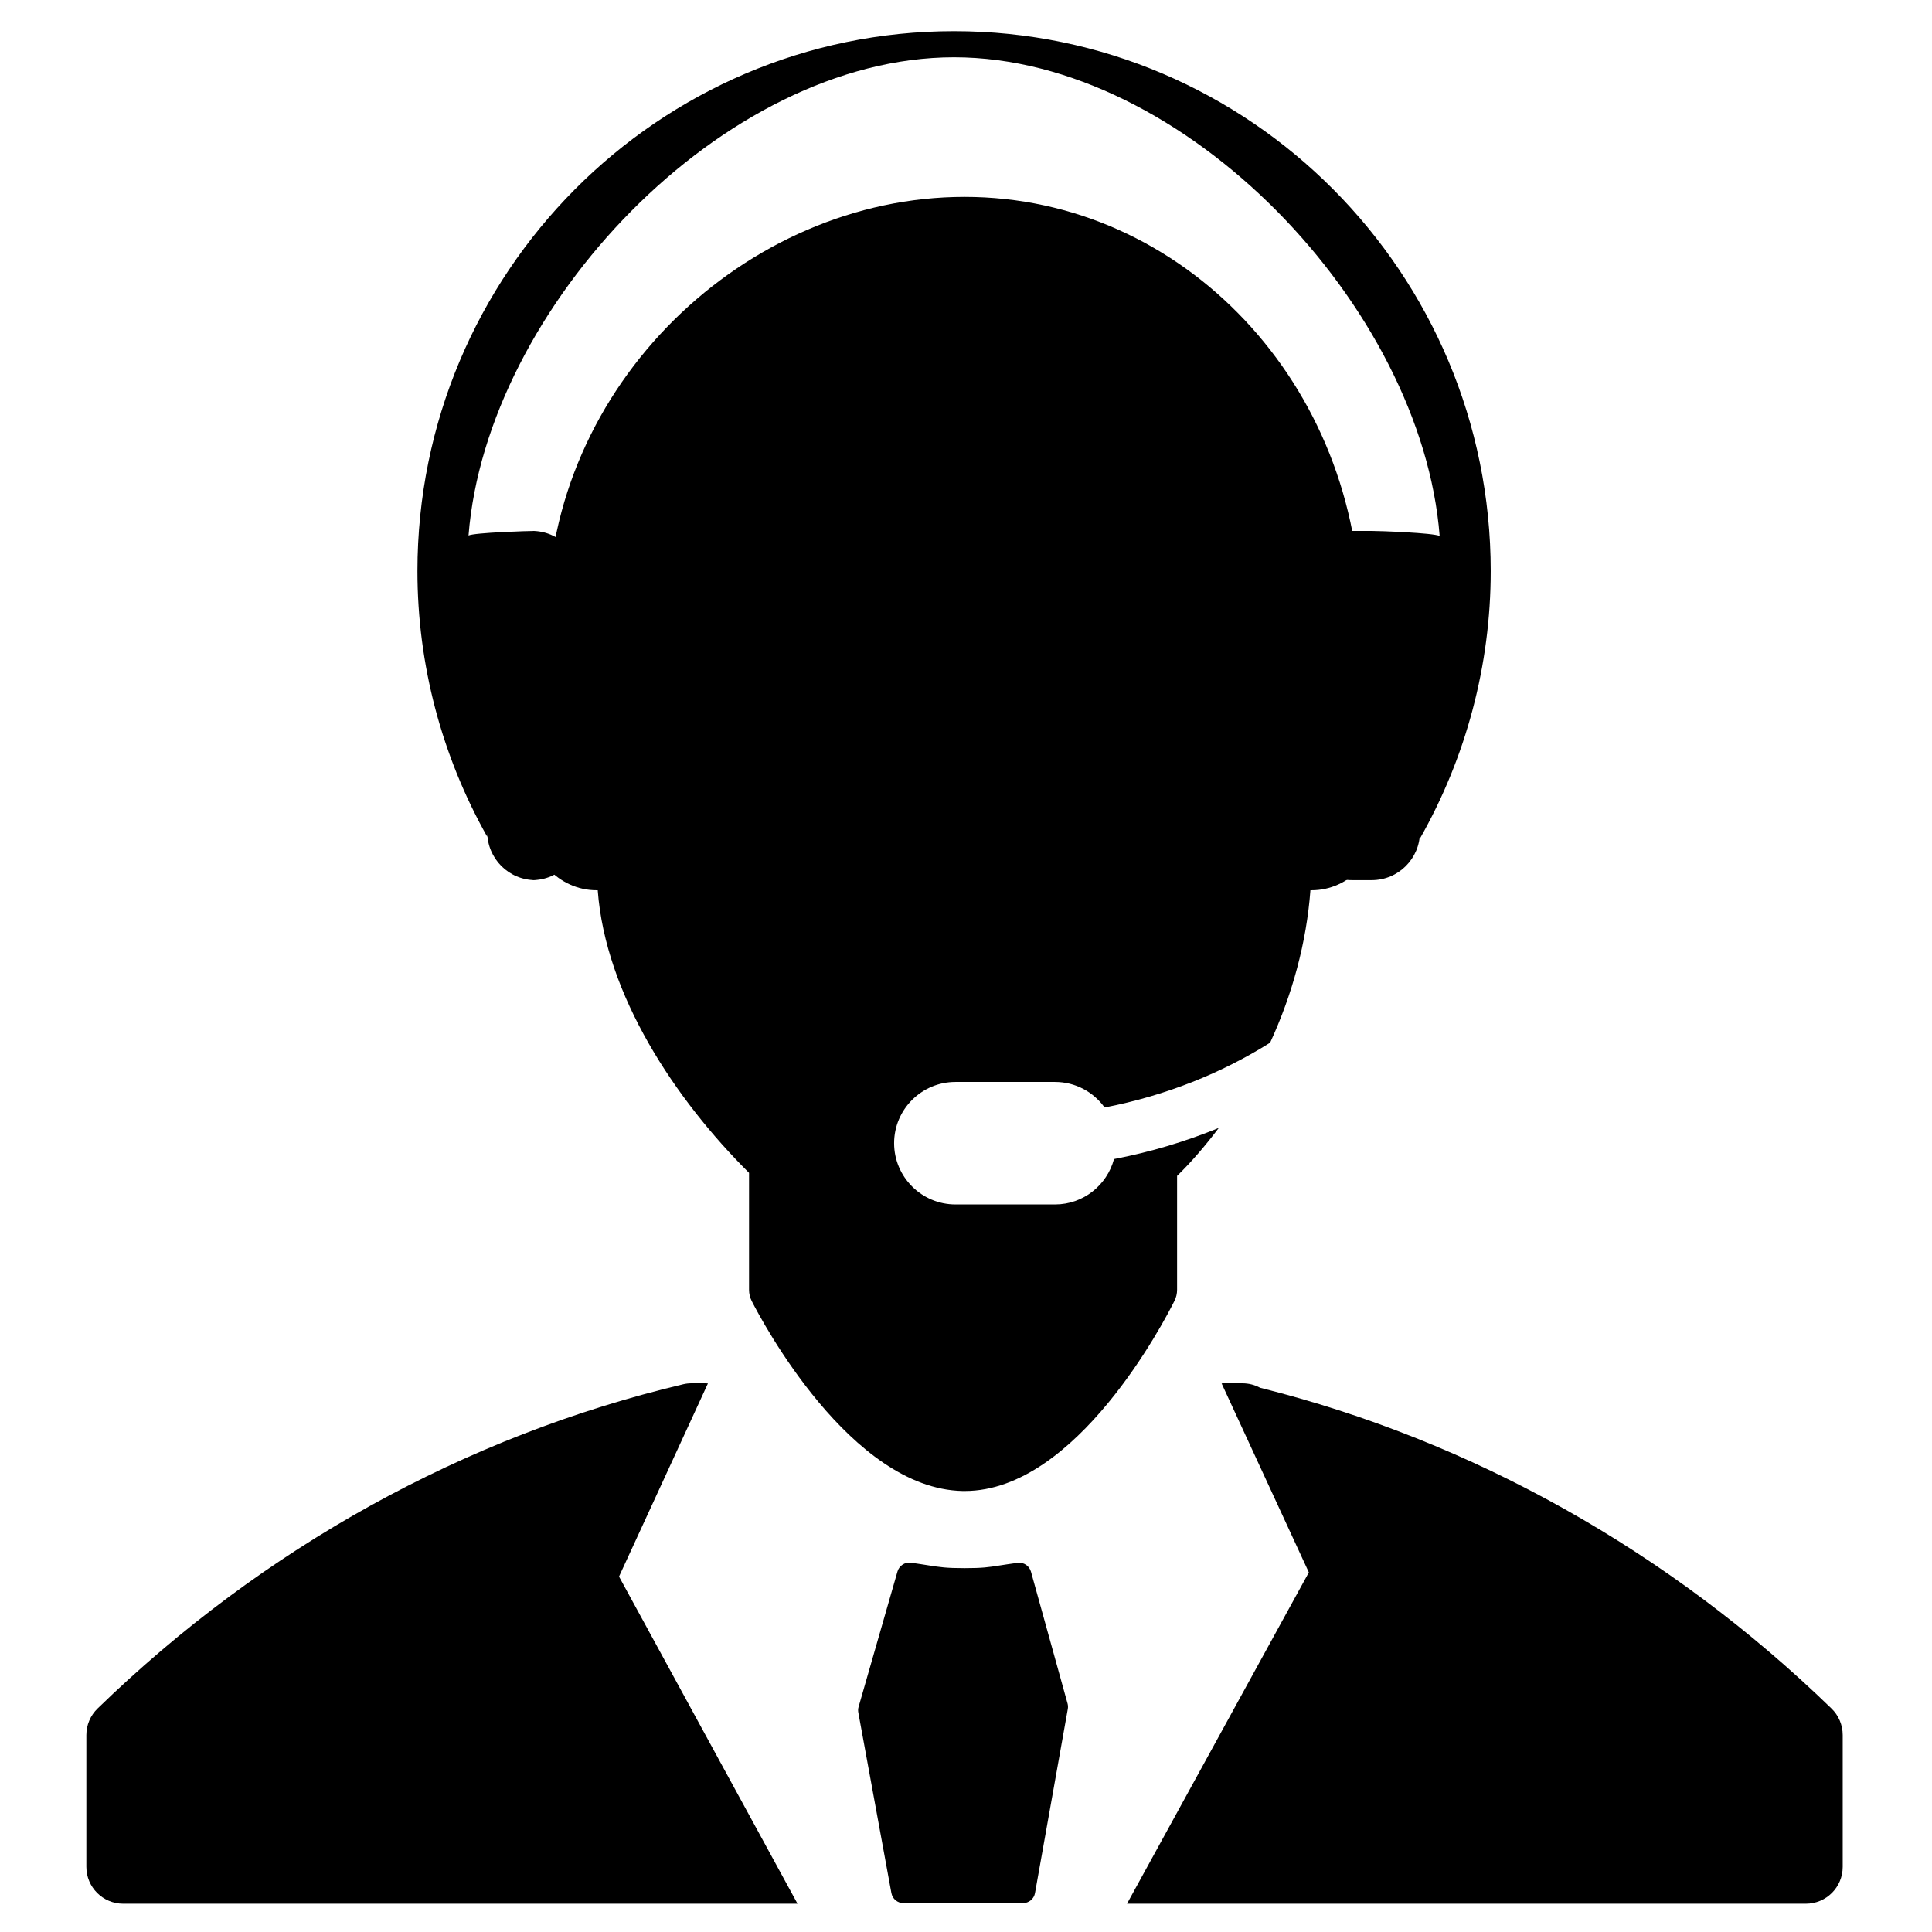 <?xml version="1.0" encoding="utf-8"?>
<!-- Generator: Adobe Illustrator 17.0.0, SVG Export Plug-In . SVG Version: 6.00 Build 0)  -->
<!DOCTYPE svg PUBLIC "-//W3C//DTD SVG 1.1//EN" "http://www.w3.org/Graphics/SVG/1.1/DTD/svg11.dtd">
<svg version="1.1" id="Layer_1" xmlns="http://www.w3.org/2000/svg" xmlns:xlink="http://www.w3.org/1999/xlink" x="0px" y="0px"
	 width="512px" height="512px" viewBox="0 0 512 512" enable-background="new 0 0 512 512" xml:space="preserve">
<g>
	<g>
		<path d="M273.223,416.53c-0.438-1.558-1.902-2.572-3.569-2.355c-1.974,0.26-3.451,0.495-4.686,0.683
			c-3.025,0.471-4.544,0.719-9.357,0.719c-4.879,0-6.428-0.26-9.496-0.731c-1.253-0.193-2.72-0.435-4.713-0.712
			c-1.597-0.218-3.116,0.797-3.563,2.343l-10.302,35.858c-0.148,0.477-0.169,0.996-0.075,1.504l8.765,47.833
			c0.287,1.558,1.633,2.681,3.209,2.681h31.643c1.576,0,2.944-1.123,3.212-2.681l8.687-48.763c0.088-0.495,0.064-0.984-0.063-1.449
			L273.223,416.53z"/>
		<path d="M485.367,452.78c-42.869-41.619-95.167-70.955-151.431-85.008c-1.416-0.773-3.031-1.177-4.683-1.177h-5.103
			c-0.13,0-0.268,0.024-0.408,0.036l23.116,50.067l-48.186,87.809h179.885c5.399,0,9.78-4.36,9.78-9.771v-34.928
			C488.338,457.152,487.263,454.616,485.367,452.78z"/>
		<path d="M187.606,366.631c-0.202,0-0.369-0.042-0.556-0.042h-3.711c-0.751,0-1.5,0.072-2.243,0.247
			C123.35,380.508,69.669,410.219,25.852,452.78c-1.902,1.854-2.968,4.372-2.968,7.029v34.928c0,5.411,4.381,9.771,9.777,9.771
			H211.35l-47.301-86.704L187.606,366.631z"/>
		<path d="M311.94,341.806v-30.182c3.985-3.877,7.627-8.188,11.051-12.711c-8.759,3.593-18.053,6.389-27.766,8.249
			c-1.857,6.902-8.125,12.029-15.619,12.029h-26.404c-8.956,0-16.253-7.289-16.253-16.232c0-8.962,7.297-16.232,16.253-16.232
			h26.404c5.399,0,10.185,2.669,13.129,6.769c16.202-3.128,31.039-9.112,43.865-17.175c5.885-12.778,9.653-26.582,10.677-40.393
			c0.103,0,0.211,0,0.314,0c9.933,0,17.983-8.527,17.983-19.058c0-7.772-4.379-14.444-10.646-17.404
			c3.632-11.286,5.631-23.382,5.631-35.972c0-61.456-46.978-111.319-104.948-111.319c-57.969,0-110.484,49.862-110.484,111.319
			c0,12.591,2.013,24.686,5.64,35.972c-6.271,2.96-10.659,9.632-10.659,17.404c0,10.531,8.053,19.058,17.986,19.058
			c0.109,0,0.205,0,0.314,0c2.059,27.809,20.665,55.581,40.097,74.887v30.991c0,1.026,0.232,2.041,0.703,2.971
			c2.591,5.097,26.193,49.735,55.892,50.351c0.04,0,0.529,0,0.568,0c0,0,0,0,0.015,0c29.632,0,52.999-45.248,55.575-50.405
			C311.708,343.811,311.94,342.832,311.94,341.806z"/>
	</g>
	<path d="M359.984,233.247h3.56c7.038,0,12.76-5.706,12.76-12.766v1.739c12.237-21.546,18.753-45.991,18.753-70.883
		c0-78.902-63.805-143.082-142.225-143.082c-78.407,0-142.206,64.18-142.206,143.082c0,24.723,6.425,48.993,18.502,70.424v-1.28
		c0,7.059,5.716,12.766,12.766,12.766h-0.864c7.038,0,12.754-5.706,12.754-12.766v-67.018c0-7.048-5.716-12.766-12.754-12.766h0.864
		c-1.911,0-16.102,0.447-17.73,1.214c4.782-60.429,67.483-126.732,128.667-126.732c61.245,0,123.973,66.372,128.692,126.859
		c-1.697-0.833-15.966-1.341-17.98-1.341h-5.335c-7.05,0-12.759,5.719-12.759,12.766v67.018c0,7.059,5.709,12.766,12.759,12.766
		H344.54"/>
</g>
</svg>
